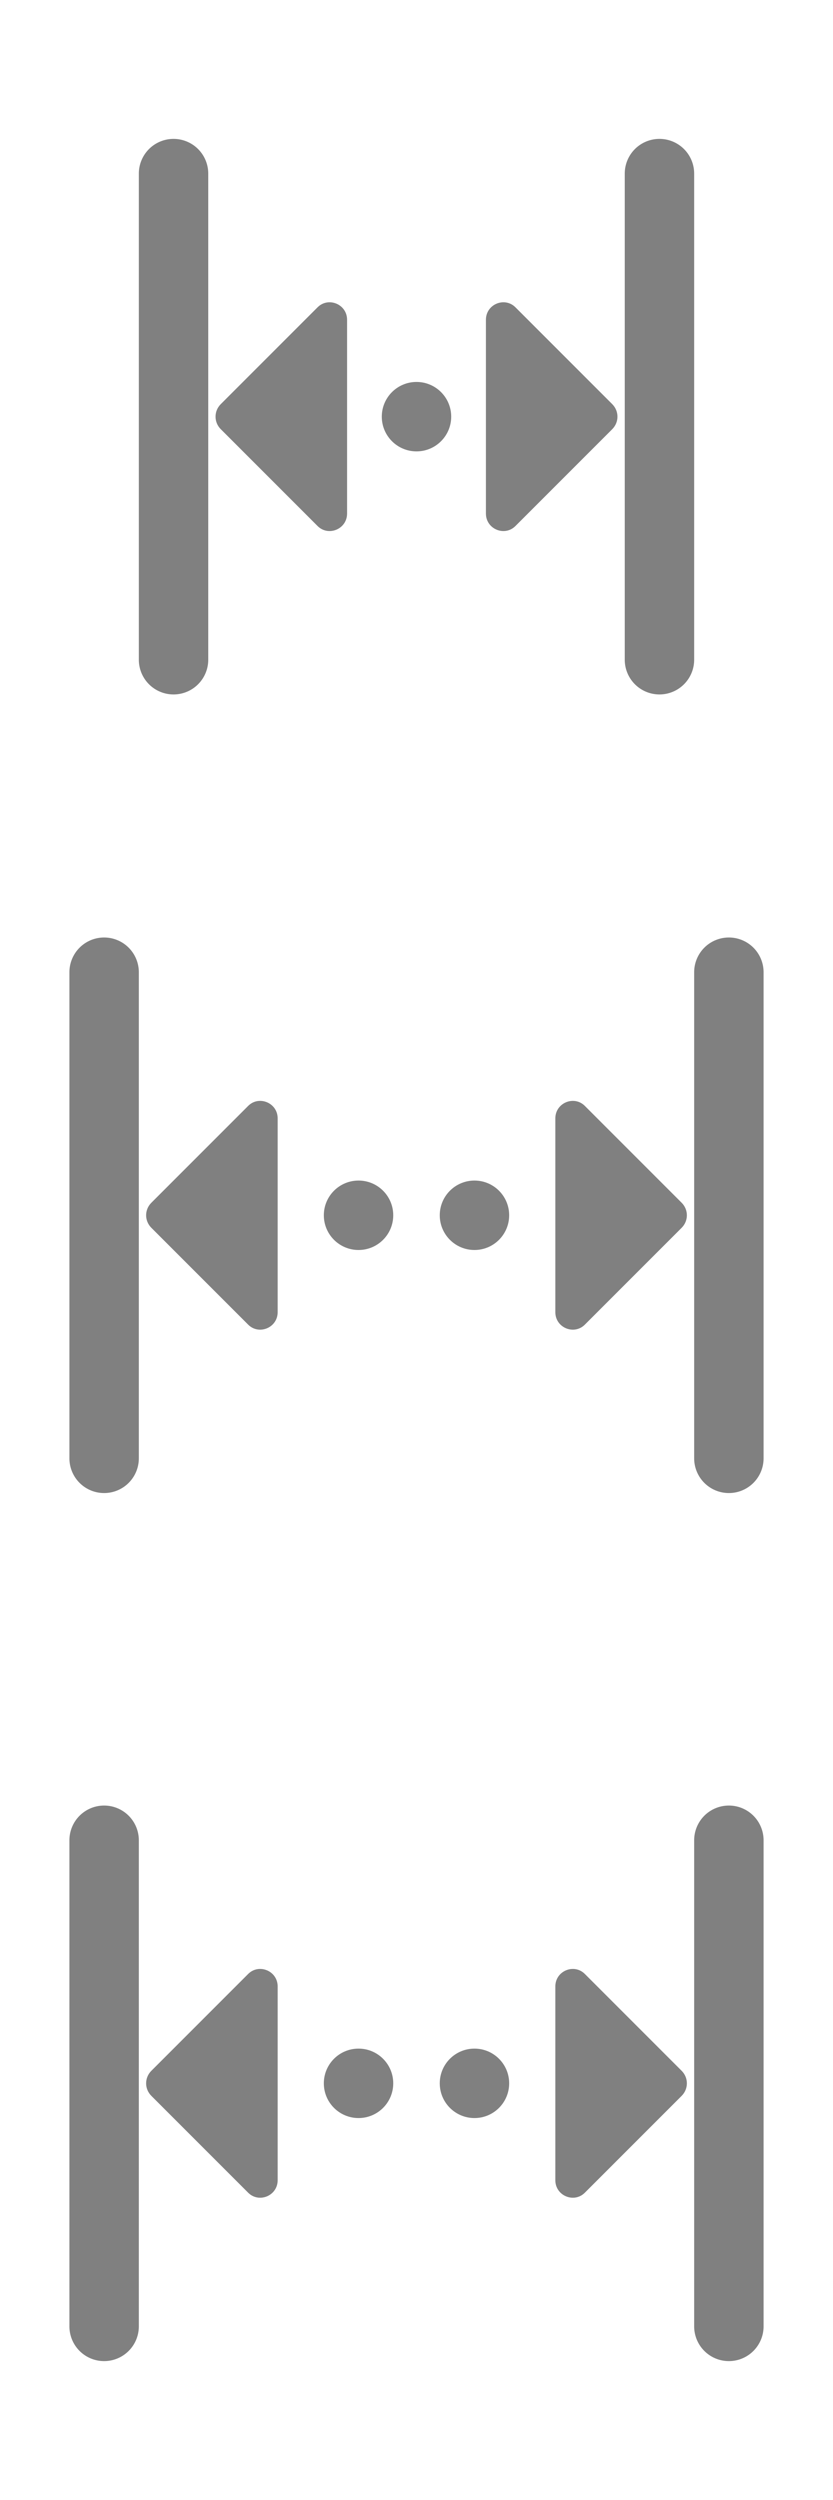 <?xml version="1.0" encoding="UTF-8"?>
<svg xmlns="http://www.w3.org/2000/svg" viewBox="0 0 24 72">
  <defs>
    <style type="text/css" id="current-color-scheme">
      .ColorScheme-Text { color: #808080 }
    </style>
  </defs>
  <g>
    <g id="16-16-distribute-horizontal-x" transform="translate(4,4)">
      <rect style="fill:none" width="16" height="16"/>
      <g class="ColorScheme-Text" style="fill:currentColor">
        <path d="m 2,1 a 1,1 0 0 0 -2,0 v 14 a 1,1 0 0 0 2,0"/>
        <path d="m 16,1 a 1,1 0 0 0 -2,0 v 14 a 1,1 0 0 0 2,0"/>
        <path d="m 6,8 v -2.79 c 0,-0.45 -0.54,-0.67 -0.85,-0.36 l -2.79,2.79 c -0.2,0.2 -0.2,0.52 0,0.72 l 2.79,2.79 c 0.31,0.31 0.85,0.09 0.85,-0.36"/>
        <path d="m 10,8 v 2.79 c 0,0.45 0.54,0.67 0.85,0.36 l 2.79,-2.79 c 0.2,-0.2 0.2,-0.52 0,-0.72 l -2.79,-2.79 c -0.31,-0.31 -0.85,-0.09 -0.85,0.36"/>
        <circle cx="8" cy="8" r="1"/>
      </g>
    </g>
    <g id="22-22-distribute-horizontal-x" transform="translate(1,24)">
      <rect style="fill:none" width="22" height="22"/>
      <g class="ColorScheme-Text" style="fill:currentColor" transform="translate(-1,-1)">
        <path d="m 4,5 a 1,1 0 0 0 -2,0 v 14 a 1,1 0 0 0 2,0"/>
        <path d="m 22,5 a 1,1 0 0 0 -2,0 v 14 a 1,1 0 0 0 2,0"/>
        <path d="m 8,12 v -2.79 c 0,-0.45 -0.54,-0.67 -0.85,-0.36 l -2.79,2.79 c -0.2,0.2 -0.2,0.52 0,0.72 l 2.79,2.79 c 0.31,0.31 0.85,0.09 0.85,-0.36"/>
        <path d="m 16,12 v 2.79 c 0,0.45 0.54,0.67 0.85,0.36 l 2.79,-2.79 c 0.2,-0.2 0.2,-0.52 0,-0.72 l -2.79,-2.79 c -0.31,-0.31 -0.85,-0.09 -0.85,0.36"/>
        <circle cx="10.33" cy="12" r="1"/>
        <circle cx="13.67" cy="12" r="1"/>
      </g>
    </g>
    <g id="distribute-horizontal-x" transform="translate(0,48)">
      <rect style="fill:none" width="24" height="24"/>
      <g class="ColorScheme-Text" style="fill:currentColor">
        <path d="m 4,5 a 1,1 0 0 0 -2,0 v 14 a 1,1 0 0 0 2,0"/>
        <path d="m 22,5 a 1,1 0 0 0 -2,0 v 14 a 1,1 0 0 0 2,0"/>
        <path d="m 8,12 v -2.79 c 0,-0.45 -0.54,-0.67 -0.85,-0.36 l -2.79,2.79 c -0.2,0.2 -0.2,0.52 0,0.72 l 2.79,2.79 c 0.31,0.31 0.85,0.09 0.85,-0.36"/>
        <path d="m 16,12 v 2.79 c 0,0.45 0.54,0.67 0.85,0.36 l 2.79,-2.79 c 0.2,-0.2 0.2,-0.52 0,-0.72 l -2.79,-2.79 c -0.31,-0.31 -0.85,-0.09 -0.85,0.36"/>
        <circle cx="10.33" cy="12" r="1"/>
        <circle cx="13.67" cy="12" r="1"/>
      </g>
    </g>
  </g>
</svg>
